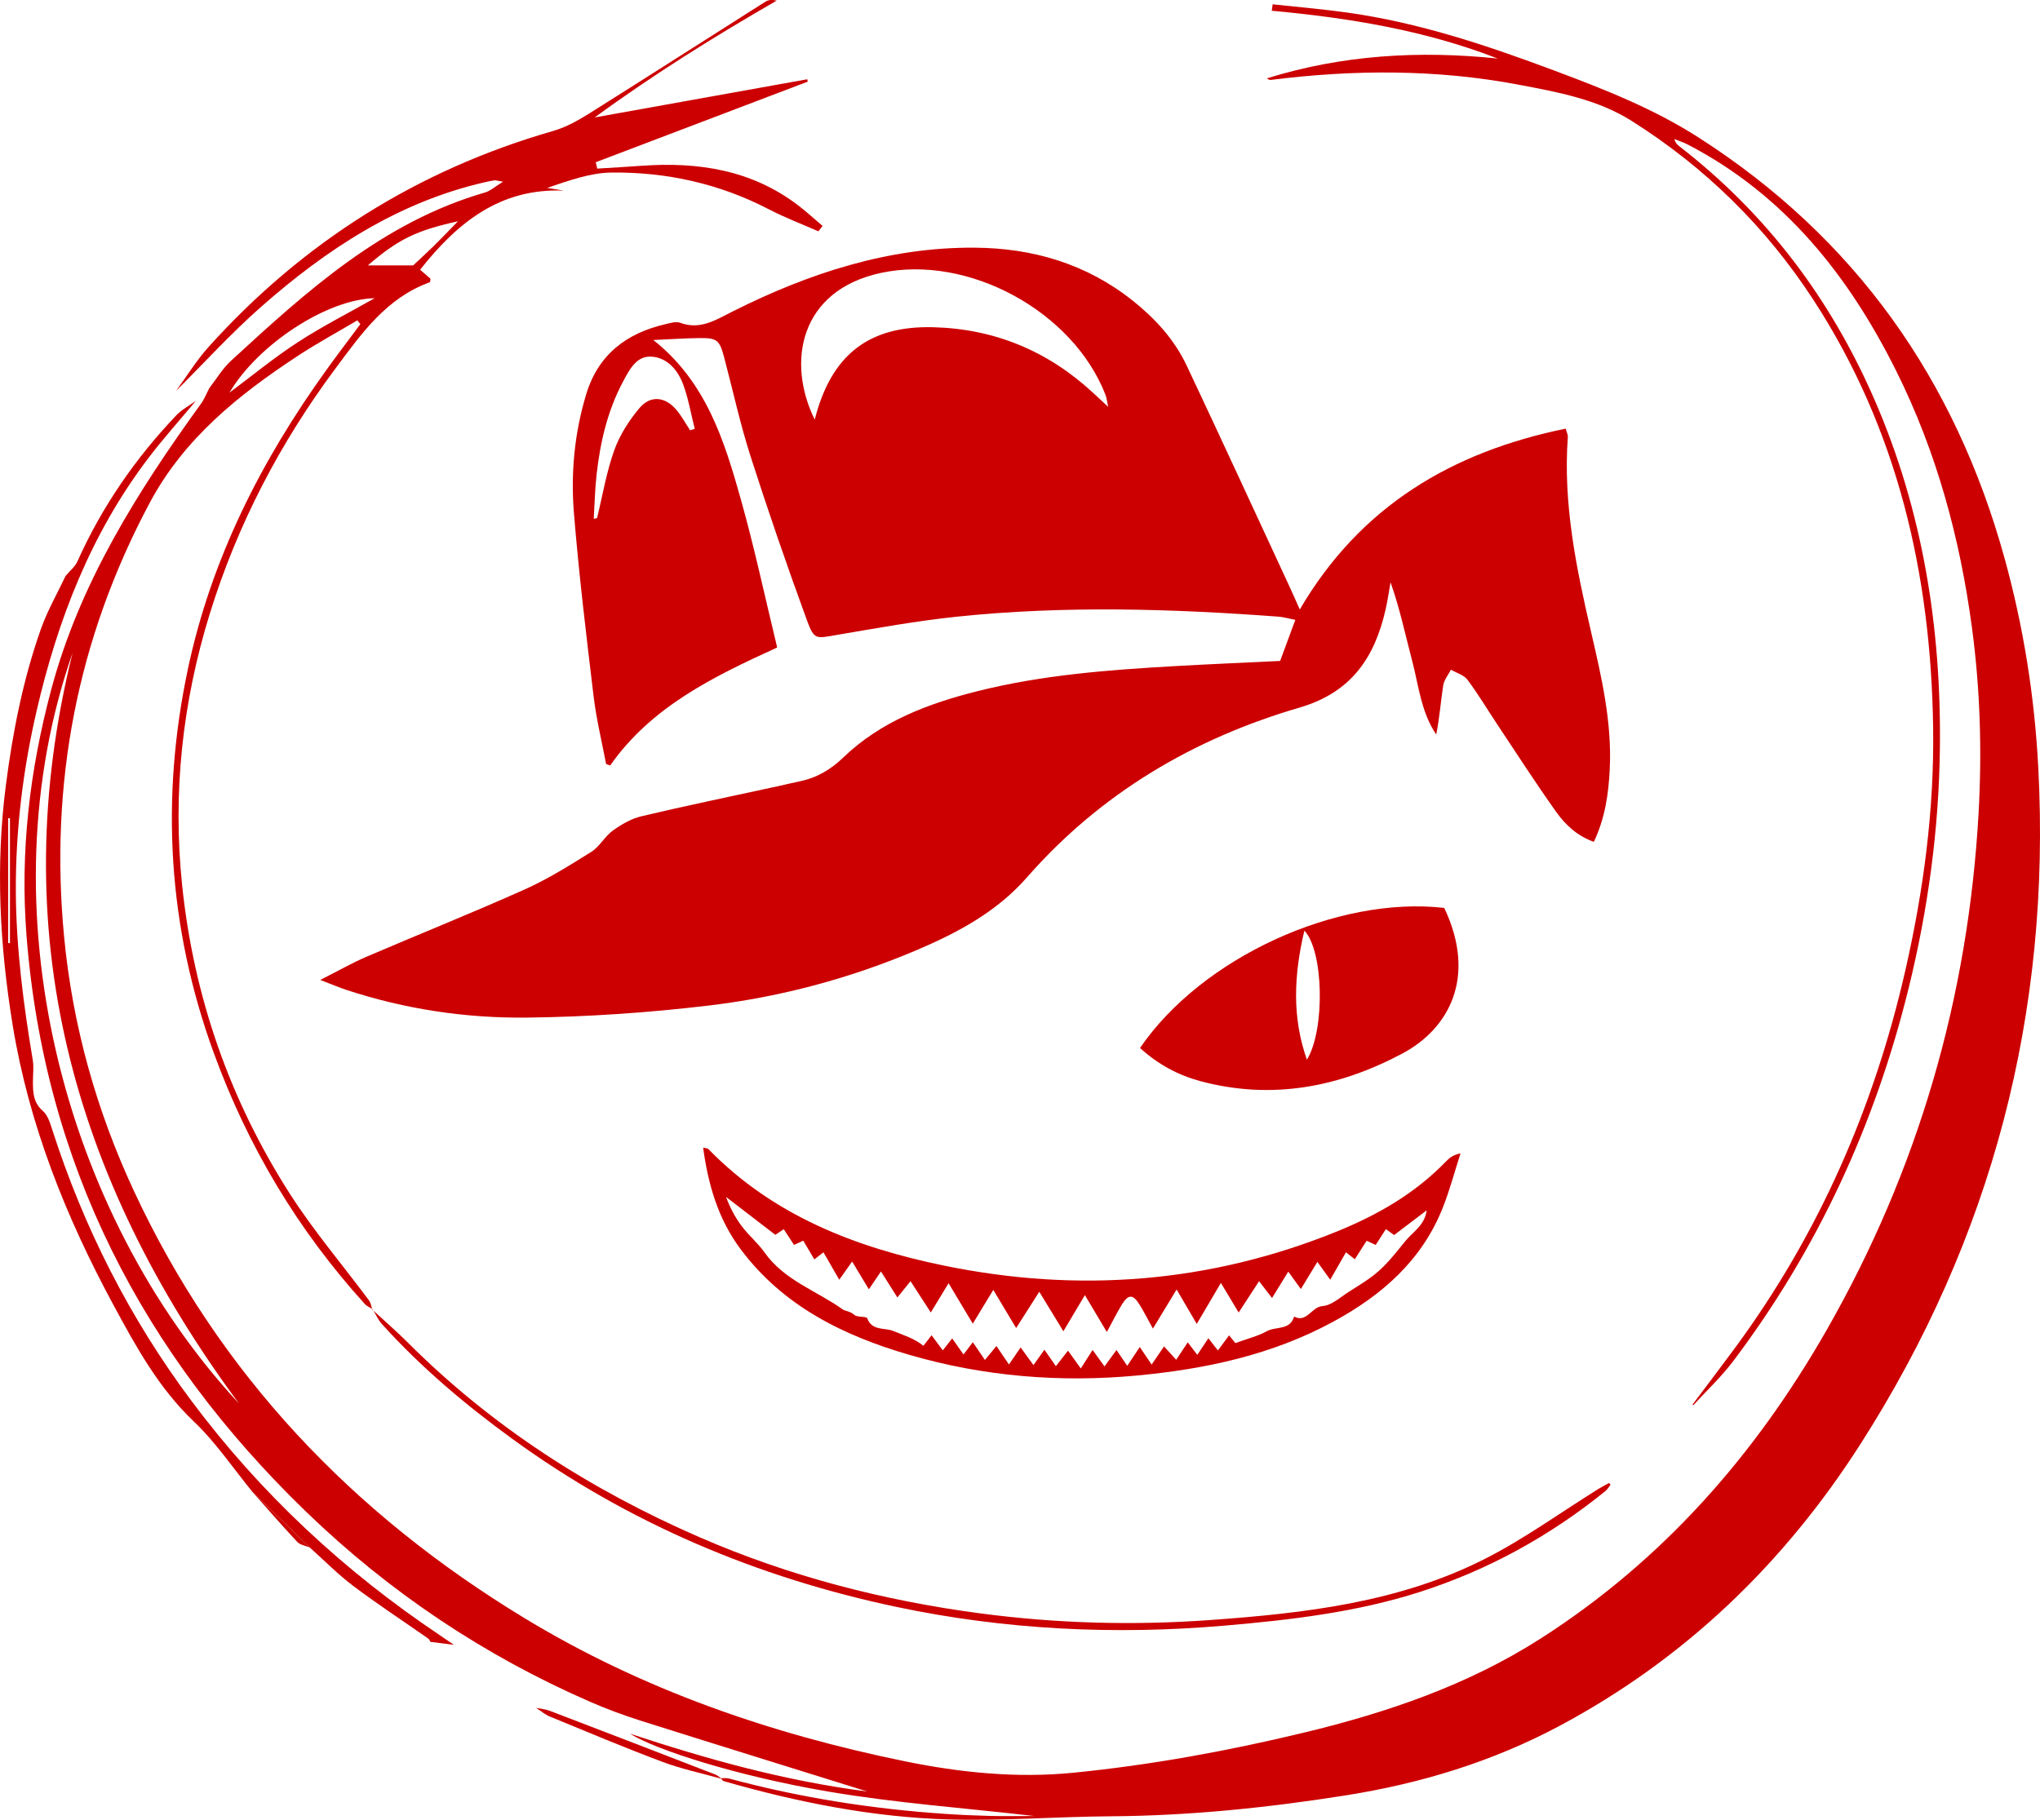 <?xml version="1.0" encoding="UTF-8"?>
<svg id="_Слой_2" data-name="Слой 2" xmlns="http://www.w3.org/2000/svg" viewBox="0 0 186.178 166.127">
  <defs>
    <style>
      .cls-1 {
        fill: #CC0000;
      }
    </style>
  </defs>
  <g id="_Слой_1-2" data-name="Слой 1">
    <g id="gatti" class="cls-2">
      <g>
        <path class="cls-1" d="m29.224,89.458c1.676-.847,2.916-1.557,4.22-2.117,4.806-2.064,9.665-4.006,14.437-6.144,2.118-.949,4.113-2.198,6.086-3.436.757-.475,1.221-1.403,1.956-1.934.783-.566,1.686-1.092,2.613-1.311,4.108-.972,8.245-1.827,12.37-2.726.677-.147,1.35-.313,2.028-.451,1.576-.32,2.846-1.051,4.043-2.203,3.417-3.286,7.731-4.911,12.242-6.043,5.903-1.481,11.942-1.938,17.991-2.284,3.149-.18,6.302-.312,9.621-.474.431-1.169.878-2.376,1.384-3.748-.607-.119-1.07-.259-1.541-.294-9.773-.728-19.553-1.02-29.319-0-3.694.386-7.361,1.051-11.026,1.676-1.86.317-2.022.469-2.688-1.352-1.815-4.962-3.54-9.961-5.153-14.992-.941-2.936-1.598-5.964-2.386-8.95-.436-1.653-.641-1.835-2.327-1.813-1.304.017-2.607.108-4.151.177,4.823,3.81,6.486,9.193,8.002,14.595,1.239,4.415,2.195,8.908,3.303,13.474-5.853,2.674-11.475,5.405-15.244,10.772l-.371-.135c-.387-2.052-.889-4.09-1.137-6.159-.67-5.572-1.342-11.148-1.798-16.74-.298-3.656.045-7.311,1.122-10.862,1.105-3.643,3.697-5.581,7.271-6.402.426-.098.931-.254,1.301-.117,1.837.677,3.251-.26,4.777-1.027,6.953-3.492,14.228-5.882,22.101-5.829,5.304.036,10.204,1.473,14.432,4.842,2.055,1.638,3.798,3.547,4.919,5.923,3.174,6.724,6.278,13.481,9.408,20.226.289.623.562,1.253.913,2.038,5.516-9.424,13.858-14.377,24.266-16.51.09.336.213.557.197.768-.444,6.065.762,11.927,2.119,17.779.955,4.117,1.916,8.243,1.707,12.519-.11,2.257-.415,4.478-1.454,6.656-1.523-.547-2.59-1.549-3.416-2.708-1.866-2.617-3.605-5.323-5.387-7.999-.909-1.364-1.747-2.78-2.728-4.09-.328-.438-.997-.619-1.511-.918-.244.48-.629.939-.706,1.445-.226,1.472-.33,2.963-.635,4.473-1.391-2.053-1.6-4.485-2.207-6.772-.626-2.36-1.117-4.757-1.962-7.122-.149.832-.265,1.671-.453,2.494-1.006,4.39-3.13,7.561-7.856,8.942-9.689,2.832-18.153,7.826-24.878,15.504-2.738,3.125-6.286,5.027-10.02,6.617-6.068,2.584-12.413,4.287-18.936,5.068-5.501.659-11.06,1.042-16.599,1.11-5.623.07-11.195-.762-16.578-2.537-.642-.212-1.265-.481-2.361-.902Zm45.131-51.153c1.499-5.896,4.92-8.588,10.826-8.433,5.57.146,10.439,2.161,14.545,5.959.383.354.765.708,1.414,1.308-.133-.606-.155-.85-.24-1.069-2.943-7.638-12.534-12.871-20.506-11.155-7.425,1.598-8.624,8.153-6.039,13.391Zm-20.169,9.055c.101-.021.202-.042.303-.063.505-2.07.856-4.196,1.569-6.192.496-1.387,1.346-2.717,2.301-3.852,1.019-1.211,2.377-1.041,3.397.194.466.563.82,1.219,1.225,1.833l.422-.134c-.339-1.348-.572-2.736-1.048-4.034-.498-1.358-1.503-2.523-2.999-2.557-1.316-.03-1.952,1.26-2.512,2.313-1.411,2.65-2.073,5.53-2.401,8.489-.147,1.328-.175,2.668-.257,4.003Z"/>
        <path class="cls-1" d="m154.463,128.225c1.312-1.748,2.638-3.486,3.932-5.247,7.623-10.374,12.651-21.907,15.505-34.442,1.659-7.284,2.632-14.644,2.525-22.099-.2-13.969-3.213-27.216-10.937-39.079-4.311-6.622-9.854-12.071-16.549-16.303-3.148-1.99-6.75-2.643-10.326-3.32-7.509-1.423-15.051-1.39-22.609-.443-.12.015-.248-.025-.38-.14,6.875-2.138,13.903-2.556,21.061-1.807-6.631-2.582-13.572-3.713-20.623-4.364.03-.195.059-.39.088-.586,2.252.245,4.513.435,6.756.746,6.572.913,12.796,2.998,18.998,5.321,4.556,1.706,9.024,3.468,13.125,6.097,14.289,9.163,23.401,22.081,27.905,38.368,1.735,6.274,2.746,12.644,3.087,19.148,1.169,22.34-4.196,42.962-16.253,61.791-6.963,10.873-16.018,19.598-27.471,25.704-6.109,3.256-12.636,5.243-19.466,6.325-7.108,1.126-14.241,1.863-21.446,1.912-4.918.034-9.841.425-14.752.289-7.006-.194-13.857-1.574-20.592-3.5-.099-.028-.164-.176-.245-.268.252.009.517-.03.754.034,6.456,1.744,13.029,2.772,19.696,3.224,1.384.094,2.772.155,4.159.189,1.292.032,2.584.007,3.987.007-6.395-.737-12.686-1.186-18.873-2.244-8.288-1.418-15.682-3.798-18.034-5.276,6.953,2.294,13.977,4.289,21.666,5.282-7.165-2.235-13.93-4.328-20.68-6.464-1.555-.492-3.093-1.061-4.588-1.713-9.69-4.222-18.349-10.018-25.942-17.357-14.913-14.415-23.89-31.709-25.523-52.609-.598-7.644.294-15.094,2.252-22.435,2.591-9.716,7.859-18.066,13.675-26.115.312-.431.508-.946.758-1.422.649-.832,1.197-1.774,1.962-2.478,6.908-6.358,13.852-12.673,23.192-15.377.503-.145.931-.547,1.651-.986-.539-.09-.666-.141-.782-.124-.309.044-.615.111-.919.181-7.885,1.817-14.412,6.115-20.366,11.353-2.734,2.405-5.197,5.119-7.782,7.693.992-1.351,1.876-2.799,2.992-4.038,8.602-9.548,19.065-16.141,31.437-19.7,1.173-.338,2.294-.969,3.338-1.625,5.364-3.369,10.692-6.794,16.043-10.184.262-.166.62-.181,1.018-.091-5.628,3.25-11.124,6.655-16.616,10.669,6.715-1.206,13.06-2.346,19.406-3.486.012.073.024.146.036.219-6.448,2.452-12.896,4.904-19.344,7.356.046.193.092.387.138.58,1.34-.084,2.68-.158,4.019-.255,5.166-.373,10.054.362,14.305,3.601.775.591,1.493,1.256,2.238,1.887-.127.164-.254.328-.381.492-1.514-.667-3.069-1.255-4.534-2.016-4.507-2.34-9.332-3.406-14.353-3.348-1.963.023-3.918.75-5.87,1.4.515.084,1.03.168,1.545.252-5.855-.261-9.778,2.967-13.136,7.219.293.251.616.524.93.806.03.027.004.116.005.176-.019.057-.025.151-.06.164-3.952,1.433-6.22,4.672-8.592,7.859-5.081,6.825-8.951,14.245-11.471,22.376-2.513,8.107-3.406,16.396-2.53,24.817,1.057,10.163,4.353,19.623,9.874,28.223,2.164,3.37,4.785,6.447,7.182,9.669.17.228.205.556.302.837l.035-.03c-.244-.159-.535-.275-.724-.484-6.115-6.741-10.685-14.402-13.798-22.961-4.159-11.434-4.859-23.099-2.356-34.951,2.125-10.065,6.677-19.051,12.653-27.355,1.011-1.405,2.061-2.783,3.094-4.173-.09-.117-.18-.234-.271-.351-1.802,1.069-3.648,2.07-5.398,3.218-5.42,3.558-10.412,7.552-13.55,13.434-6.625,12.418-9.151,25.611-7.815,39.618.775,8.118,2.945,15.835,6.358,23.179,7.787,16.755,20.006,29.536,35.716,39.058,10.72,6.497,22.401,10.525,34.632,13.028,5.077,1.039,10.216,1.564,15.402,1.05,7.084-.703,14.072-1.982,20.991-3.648,7.625-1.835,14.979-4.329,21.646-8.596,11.144-7.133,19.582-16.743,26.107-28.161,8.365-14.638,12.926-30.395,13.87-47.189.318-5.666.15-11.338-.612-16.998-1.1-8.173-3.235-16.023-6.917-23.4-4.34-8.697-10.188-16.062-19.019-20.647-.388-.201-.812-.333-1.219-.497.104.368.291.534.489.687,7.939,6.142,13.788,13.933,17.77,23.082,4.413,10.139,6.112,20.843,5.977,31.859-.091,7.399-1.082,14.687-2.848,21.871-3.056,12.433-8.301,23.841-16.022,34.073-1.084,1.436-2.419,2.683-3.638,4.017l-.065-.059ZM6.625,59.594c-8.092,23.215-.965,51.121,15.19,68.537C6.564,107.532.335,84.945,6.625,59.594Zm14.312-23.747c2.054-1.53,4.072-3.196,6.252-4.613,2.256-1.465,4.669-2.688,7.003-4.011-4.343.095-10.629,4.193-13.255,8.624Zm12.63-11.618h4.139c.503-.473,1.193-1.101,1.859-1.753.661-.648,1.299-1.32,2.237-2.277-3.873.854-5.477,1.666-8.234,4.03Z"/>
        <path class="cls-1" d="m64.17,104.764c.248.064.404.056.476.13,5.926,6.088,13.457,8.99,21.54,10.648,12.235,2.51,24.216,1.591,35.84-3.128,3.715-1.508,7.139-3.48,9.952-6.399.3-.311.639-.585,1.314-.724-.534,1.655-.98,3.346-1.619,4.959-1.91,4.824-5.579,8.011-10.014,10.415-5.579,3.025-11.649,4.32-17.898,4.905-7.04.659-13.997.085-20.781-1.891-6.021-1.754-11.526-4.454-15.409-9.672-2.035-2.734-2.943-5.868-3.401-9.244Zm36.63,19.974c.417-.569.734-1.003,1.095-1.496.357.525.628.923.982,1.442.4-.601.729-1.095,1.142-1.716.393.58.699,1.031,1.084,1.6.41-.6.75-1.097,1.131-1.654.38.418.723.795,1.109,1.22.402-.607.709-1.071,1.055-1.594.308.403.563.738.872,1.142.351-.525.659-.987,1.013-1.517.311.401.567.732.866,1.116.351-.474.68-.916,1.021-1.377.311.38.568.695.577.705,1.107-.406,2.047-.629,2.86-1.082.825-.461,2.123-.056,2.497-1.336,1.17.599,1.572-.881,2.598-.961.821-.063,1.608-.796,2.374-1.287.957-.613,1.954-1.196,2.792-1.95.88-.792,1.619-1.748,2.369-2.673.7-.862,1.8-1.472,1.965-2.829-1.061.805-2.011,1.526-2.973,2.256-.218-.159-.454-.331-.747-.544-.323.502-.626.973-.931,1.446-.286-.132-.563-.26-.828-.382-.366.574-.72,1.129-1.078,1.691-.332-.262-.563-.445-.807-.638-.498.867-.951,1.656-1.437,2.502-.446-.619-.791-1.099-1.171-1.626-.544.892-1.008,1.654-1.51,2.478-.449-.622-.775-1.074-1.147-1.589-.512.832-.971,1.576-1.483,2.407-.423-.548-.784-1.015-1.184-1.533-.64.983-1.217,1.871-1.861,2.86-.561-.934-1.037-1.726-1.623-2.702-.772,1.313-1.445,2.457-2.201,3.742-.658-1.126-1.182-2.022-1.839-3.145-.795,1.314-1.421,2.347-2.163,3.573-.506-.913-.84-1.581-1.234-2.211-.591-.944-1.016-.939-1.61.032-.451.738-.833,1.518-1.36,2.49-.728-1.223-1.307-2.195-2.006-3.369-.743,1.251-1.314,2.213-1.961,3.301-.702-1.151-1.338-2.193-2.2-3.607-.805,1.263-1.406,2.206-2.111,3.313-.726-1.212-1.344-2.245-2.087-3.484-.712,1.174-1.257,2.072-1.87,3.084-.759-1.268-1.444-2.414-2.209-3.693-.612,1.008-1.081,1.779-1.623,2.669-.689-1.062-1.26-1.943-1.85-2.853-.436.539-.8.99-1.2,1.485-.536-.848-.987-1.562-1.498-2.371-.413.606-.727,1.067-1.105,1.624-.532-.883-1.006-1.669-1.527-2.533-.416.589-.769,1.087-1.175,1.661-.519-.901-.978-1.697-1.442-2.502-.317.245-.558.431-.831.642-.36-.606-.681-1.146-1.014-1.706-.289.133-.558.258-.841.388-.307-.471-.607-.932-.938-1.439-.305.206-.537.363-.767.518-1.507-1.159-3.003-2.31-4.499-3.461.334.918.809,1.836,1.42,2.654.639.855,1.49,1.555,2.103,2.425,1.793,2.543,4.75,3.486,7.14,5.199.191.137.694.162,1.044.489.27.252,1.108.107,1.184.319.41,1.157,1.628.848,2.343,1.141.952.391,1.941.679,2.778,1.364.251-.324.475-.613.747-.964.353.476.682.921,1.021,1.379.296-.376.554-.702.861-1.091.378.539.696.993,1.029,1.468.302-.396.555-.729.852-1.119.403.591.741,1.087,1.105,1.621.382-.464.692-.84,1.05-1.275.402.594.74,1.092,1.143,1.687.385-.563.69-1.01,1.065-1.557.427.586.77,1.058,1.171,1.609.369-.516.642-.898,1.001-1.399.392.564.701,1.008,1.045,1.502.38-.488.734-.942,1.105-1.418.425.59.765,1.063,1.17,1.625.409-.642.71-1.113,1.076-1.687.376.52.695.96,1.085,1.499Z"/>
        <path class="cls-1" d="m104.041,95.67c5.644-8.259,17.993-13.902,27.766-12.788,3.019,6.367.385,11.051-3.815,13.289-5.806,3.093-11.94,4.264-18.431,2.528-2.03-.543-3.848-1.513-5.52-3.028Zm15.233,1.071c1.679-2.744,1.526-9.961-.233-11.782-.971,4.093-1.123,7.945.233,11.782Z"/>
        <path class="cls-1" d="m17.871,36.599c-1.449,1.738-2.966,3.424-4.334,5.224-5.235,6.885-8.283,14.769-10.204,23.107-1.245,5.401-1.916,10.901-1.887,16.461.027,5.173.691,10.285,1.545,15.378.108.646.01,1.327.013,1.991.004.981.033,1.895.903,2.651.458.398.674,1.134.875,1.757,2.876,8.932,7.066,17.187,12.684,24.709,6.323,8.466,13.944,15.557,22.716,21.428.308.206.612.418,1.243.85-.962-.122-1.549-.196-2.136-.271-.067-.102-.112-.236-.205-.301-2.279-1.595-4.61-3.121-6.83-4.793-1.411-1.062-2.661-2.34-3.983-3.521-1.735-1.681-3.469-3.362-5.204-5.044-1.775-2.166-3.355-4.537-5.369-6.45-3.21-3.049-5.28-6.827-7.322-10.604-4.36-8.062-7.747-16.523-9.226-25.625-1.175-7.231-1.562-14.489-.621-21.812.627-4.883,1.566-9.669,3.199-14.302.59-1.674,1.493-3.237,2.254-4.851.368-.444.859-.832,1.086-1.339,2.232-4.978,5.283-9.398,9.033-13.34.498-.523,1.176-.874,1.771-1.304ZM.909,74.696c-.054 0-.107 0-.161 0v11.396c.054-0.0.107-0.0.161-0v-11.396Z"/>
        <path class="cls-1" d="m48.928,155.908c.416.087.852.119,1.244.268,5.044,1.928,10.082,3.871,15.117,5.82.211.082.384.258.575.391-1.803-.507-3.651-.891-5.398-1.546-3.46-1.297-6.868-2.734-10.286-4.14-.45-.185-.836-.525-1.252-.794Z"/>
        <path class="cls-1" d="m23.066,136.226c1.735,1.681,3.47,3.362,5.204,5.044-.387-.166-.88-.232-1.144-.514-1.385-1.48-2.713-3.014-4.06-4.53Z"/>
        <path class="cls-1" d="m33.975,119.552c1.092,1.009,2.218,1.983,3.269,3.033,7.697,7.692,16.697,13.443,26.63,17.76,8.168,3.55,16.706,5.757,25.543,6.932,6.978.928,13.974,1.119,20.958.619,8.673-.621,17.352-1.606,25.245-5.641,3.567-1.823,6.846-4.208,10.259-6.334.313-.195.646-.36.969-.539.045.05.09.101.135.151-.151.195-.272.427-.458.578-5.083,4.116-10.724,7.222-16.953,9.219-5.786,1.855-11.778,2.55-17.801,3.071-10.051.869-20.042.379-29.902-1.697-12.75-2.684-24.542-7.66-35.128-15.362-4.288-3.12-8.317-6.52-11.876-10.458-.354-.392-.573-.905-.855-1.362,0,0-.035.03-.035.03Z"/>
      </g>
    </g>
  </g>
</svg>
